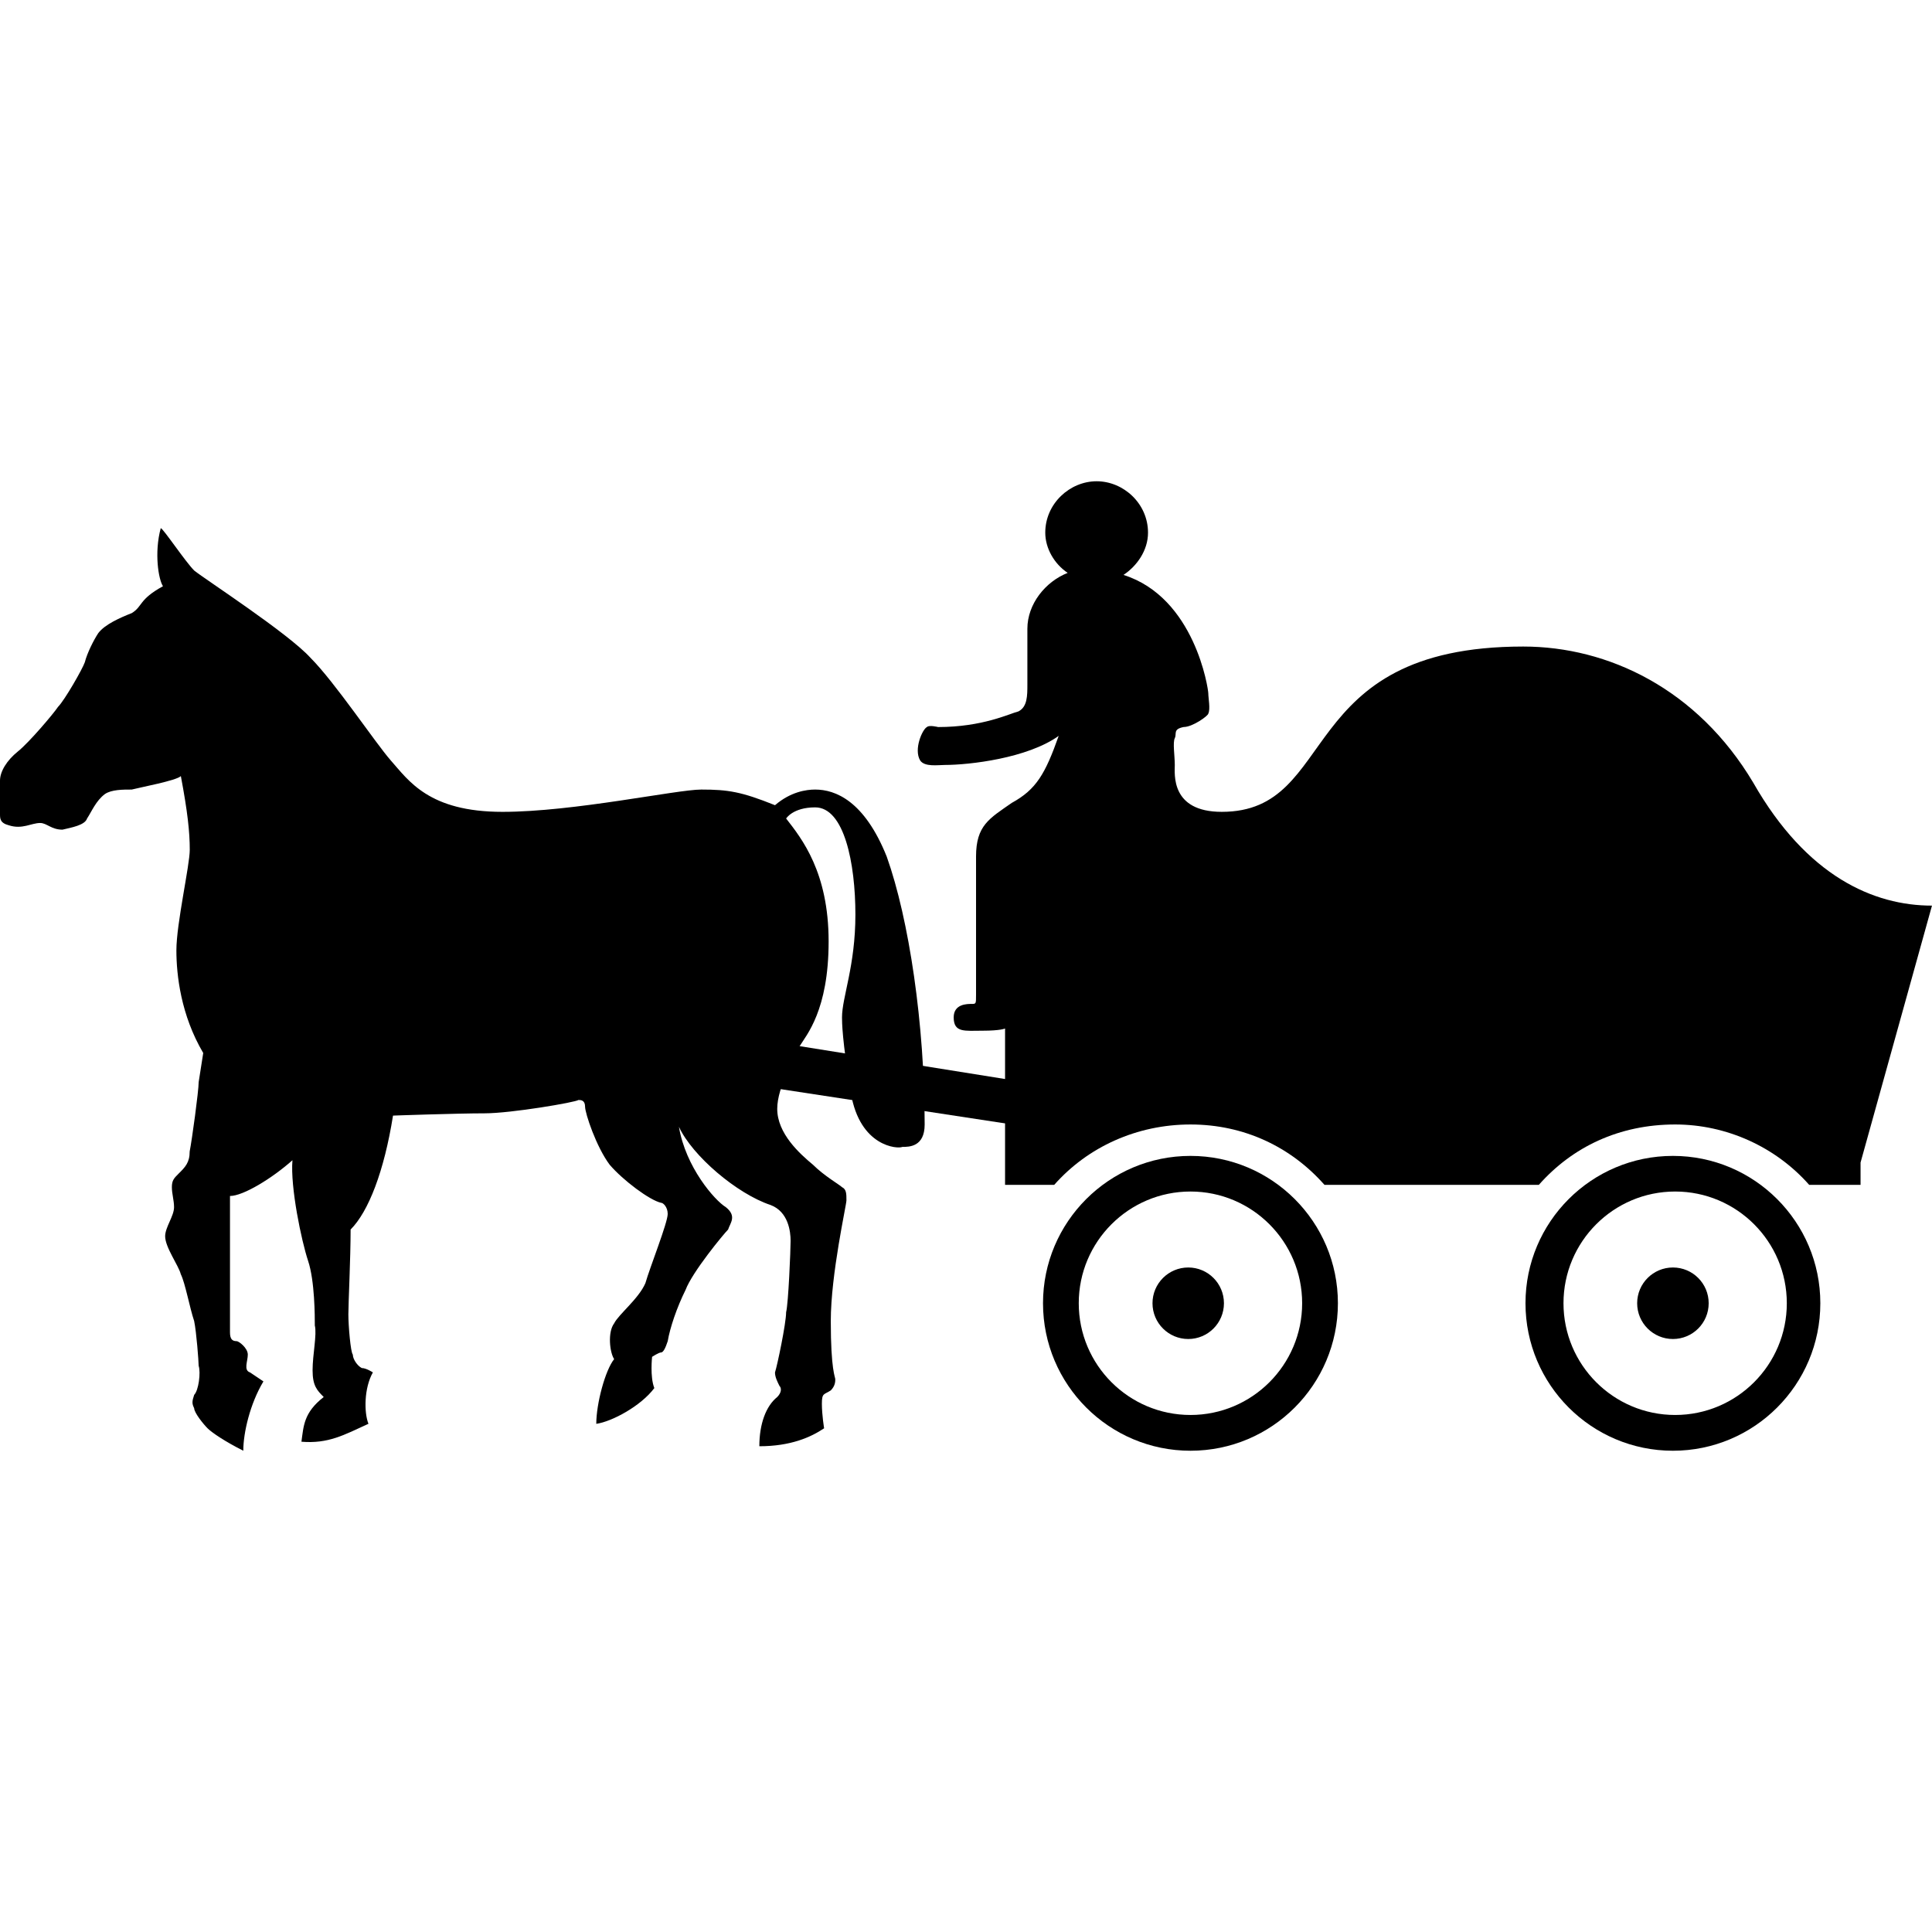 <svg xmlns="http://www.w3.org/2000/svg" xmlns:xlink="http://www.w3.org/1999/xlink" version="1.1" x="0px" y="0px" viewBox="0 0 100 100" enable-background="new 0 0 100 100" xml:space="preserve"><g><path fill-rule="evenodd" clip-rule="evenodd" fill="#000000" d="M86.59,59.829L86.59,59.829c4.212,0,7.63,3.418,7.63,7.627   c0,4.215-3.418,7.634-7.63,7.634s-7.631-3.419-7.631-7.634C78.959,63.247,82.378,59.829,86.59,59.829 M86.706,61.673L86.706,61.673   c3.189,0,5.779,2.591,5.779,5.783s-2.59,5.783-5.779,5.783s-5.78-2.591-5.78-5.783S83.517,61.673,86.706,61.673 M86.59,65.605   L86.59,65.605c1.022,0,1.851,0.828,1.851,1.851s-0.828,1.851-1.851,1.851c-1.02,0-1.851-0.828-1.851-1.851   S85.57,65.605,86.59,65.605"></path><path fill-rule="evenodd" clip-rule="evenodd" fill="#000000" d="M61.619,59.829L61.619,59.829c4.216,0,7.631,3.418,7.631,7.627   c0,4.215-3.415,7.634-7.631,7.634c-4.212,0-7.633-3.419-7.633-7.634C53.986,63.247,57.407,59.829,61.619,59.829 M61.619,61.673   L61.619,61.673c3.189,0,5.78,2.591,5.78,5.783s-2.591,5.783-5.78,5.783c-3.192,0-5.783-2.591-5.783-5.783   S58.427,61.673,61.619,61.673 M61.504,65.605L61.504,65.605c1.019,0,1.847,0.828,1.847,1.851s-0.828,1.851-1.847,1.851   c-1.02,0-1.851-0.828-1.851-1.851S60.484,65.605,61.504,65.605"></path><path fill-rule="evenodd" clip-rule="evenodd" fill="#000000" d="M54.566,61.328h-2.544v-8.092c0,0-0.231,0.113-1.157,0.113   c-0.925,0-1.502,0.119-1.502-0.69c0-0.696,0.693-0.696,0.925-0.696c0.232,0,0.232,0,0.232-0.464v-7.163   c0-1.618,0.693-1.97,1.848-2.778c1.272-0.696,1.734-1.506,2.43-3.469c-1.621,1.16-4.625,1.505-5.898,1.505   c-0.345,0-1.038,0.113-1.271-0.231c-0.348-0.577,0.116-1.619,0.349-1.731c0.112-0.119,0.577,0,0.577,0   c2.311,0,3.7-0.696,4.161-0.81c0.461-0.238,0.461-0.809,0.461-1.393v-2.885c0-1.273,0.926-2.434,2.086-2.892   c-0.696-0.464-1.16-1.273-1.16-2.082c0-1.506,1.272-2.66,2.659-2.66c1.39,0,2.659,1.154,2.659,2.66c0,0.922-0.577,1.73-1.27,2.188   c3.697,1.167,4.391,5.902,4.391,6.135c0,0.231,0.115,0.809,0,1.041c0,0.113-0.81,0.696-1.271,0.696   c-0.577,0.112-0.349,0.345-0.464,0.577c-0.113,0.231,0,0.915,0,1.386c0,0.458-0.229,2.428,2.43,2.428   c6.125,0,3.698-8.556,15.606-8.556c4.394,0,9.02,2.195,11.907,7.05c2.776,4.861,6.244,6.36,9.249,6.36l-3.697,13.298v1.154h-2.66   c-1.734-1.964-4.277-3.124-6.934-3.124c-2.895,0-5.322,1.16-7.057,3.124H68.554c-1.734-1.964-4.162-3.124-6.935-3.124   C58.844,58.204,56.301,59.364,54.566,61.328"></path><path fill-rule="evenodd" clip-rule="evenodd" fill="#000000" d="M10.519,54.503C9.361,52.54,9.13,50.464,9.13,49.19   c0-1.386,0.692-4.396,0.692-5.206c0-0.922-0.112-1.963-0.461-3.813c-0.231,0.232-2.082,0.577-2.543,0.696   c-0.461,0-1.042,0-1.387,0.232c-0.464,0.345-0.696,0.922-0.925,1.267c-0.116,0.352-0.81,0.464-1.273,0.577   c-0.577,0-0.81-0.345-1.154-0.345c-0.464,0-0.925,0.345-1.621,0.119C0,42.599,0,42.366,0,42.134V41.1v-0.696   c0-0.465,0.345-1.041,0.922-1.506c0.577-0.458,1.851-1.963,2.079-2.308c0.349-0.352,1.273-1.97,1.39-2.314   c0.116-0.465,0.461-1.154,0.696-1.506c0.345-0.458,1.154-0.809,1.731-1.035c0.577-0.351,0.348-0.696,1.618-1.393   c-0.232-0.345-0.461-1.73-0.116-3.004c0.116,0,1.273,1.737,1.734,2.195c0.577,0.464,4.854,3.236,6.012,4.51   c1.273,1.273,3.353,4.396,4.162,5.319c0.925,1.041,1.966,2.659,5.779,2.659c3.701,0,9.021-1.154,10.29-1.154   c1.39,0,2.083,0.113,3.817,0.81c0.809-0.696,1.618-0.81,2.079-0.81c1.041,0,2.543,0.577,3.703,3.469   c1.154,3.236,1.964,8.668,1.964,13.868c0,1.16-0.81,1.16-1.157,1.16c-0.232,0.113-2.195,0-2.66-2.778   c-0.461-2.772-0.461-3.694-0.461-3.927c0-1.041,0.693-2.659,0.693-5.319c0-2.659-0.577-5.551-2.082-5.551   c-1.154,0-1.503,0.577-1.503,0.577c0.81,1.041,2.199,2.778,2.199,6.36c0,3.581-1.157,4.854-1.506,5.432   c-0.229,0.583-1.154,2.083-1.154,3.236c0,1.273,1.154,2.315,1.851,2.893c0.577,0.576,1.387,1.041,1.502,1.16   c0.229,0.112,0.229,0.345,0.229,0.684c0,0.238-0.81,3.819-0.81,6.247c0,2.547,0.232,2.892,0.232,3.011c0,0.113,0,0.345-0.232,0.577   c-0.345,0.232-0.461,0.113-0.461,0.689c0,0.584,0.116,1.273,0.116,1.273c-0.693,0.465-1.734,0.929-3.353,0.929   c0-1.16,0.345-2.083,0.925-2.547c0.229-0.231,0.229-0.464,0.116-0.577c-0.116-0.231-0.231-0.464-0.231-0.696   c0.115-0.345,0.576-2.54,0.576-3.117c0.119-0.464,0.232-3.236,0.232-3.7c0-0.465-0.113-1.506-1.041-1.851   c-1.734-0.577-4.046-2.54-4.739-4.046c0.346,2.083,1.848,3.808,2.428,4.159c0.577,0.464,0.232,0.809,0.116,1.16   c-0.232,0.231-1.851,2.195-2.198,3.117c-0.461,0.929-0.81,1.97-0.926,2.659c-0.116,0.352-0.229,0.584-0.345,0.584   s-0.464,0.226-0.464,0.226s-0.116,1.041,0.116,1.618c-0.693,0.928-2.195,1.737-3.005,1.851c0-1.042,0.461-2.772,0.925-3.35   c-0.231-0.345-0.345-1.393,0-1.851c0.229-0.464,1.271-1.273,1.618-2.082c0.229-0.81,1.154-3.124,1.154-3.582   c0-0.351-0.229-0.577-0.345-0.577c-0.58-0.125-1.967-1.16-2.659-1.969c-0.693-0.923-1.273-2.66-1.273-3.005   c0-0.346-0.229-0.346-0.345-0.346c-0.116,0.113-3.469,0.69-4.858,0.69c-1.386,0-4.854,0.119-4.738,0.119   c-0.461,2.892-1.271,4.968-2.195,5.896c0,1.499-0.116,3.813-0.116,4.391s0.116,1.97,0.231,2.082c0,0.232,0.229,0.577,0.462,0.696   c0.231,0,0.576,0.226,0.576,0.226c-0.461,0.81-0.461,2.083-0.229,2.66c-1.273,0.583-2.079,1.041-3.469,0.928   c0.113-0.809,0.113-1.505,1.154-2.314c-0.345-0.345-0.577-0.577-0.577-1.386c0-0.81,0.232-1.851,0.116-2.314   c0-0.458,0-2.309-0.349-3.35c-0.345-1.041-0.925-3.813-0.809-5.206c-1.041,0.928-2.544,1.851-3.233,1.851v5.206v1.844   c0,0.352,0.112,0.464,0.345,0.464c0.113,0,0.577,0.352,0.577,0.696s-0.232,0.81,0.116,0.922c0.345,0.232,0.693,0.465,0.693,0.465   c-0.693,1.153-1.042,2.659-1.042,3.588c-0.925-0.465-1.618-0.929-1.85-1.161c-0.229-0.231-0.693-0.809-0.693-1.041   c-0.116-0.232-0.116-0.345,0-0.689c0.232-0.232,0.348-1.161,0.232-1.506c0-0.232-0.113-1.737-0.232-2.314   c-0.232-0.689-0.461-1.963-0.693-2.428c-0.116-0.457-0.809-1.386-0.809-1.963c0-0.464,0.461-1.041,0.461-1.505   c0-0.352-0.113-0.69-0.113-1.035c0-0.352,0.113-0.465,0.345-0.696c0.349-0.345,0.577-0.577,0.577-1.154   c0.116-0.583,0.465-3.124,0.465-3.588L10.519,54.503z"></path><polygon fill-rule="evenodd" clip-rule="evenodd" fill="#000000" points="39.999,53.926 53.757,56.128 53.177,58.323    39.534,56.241  "></polygon></g></svg>